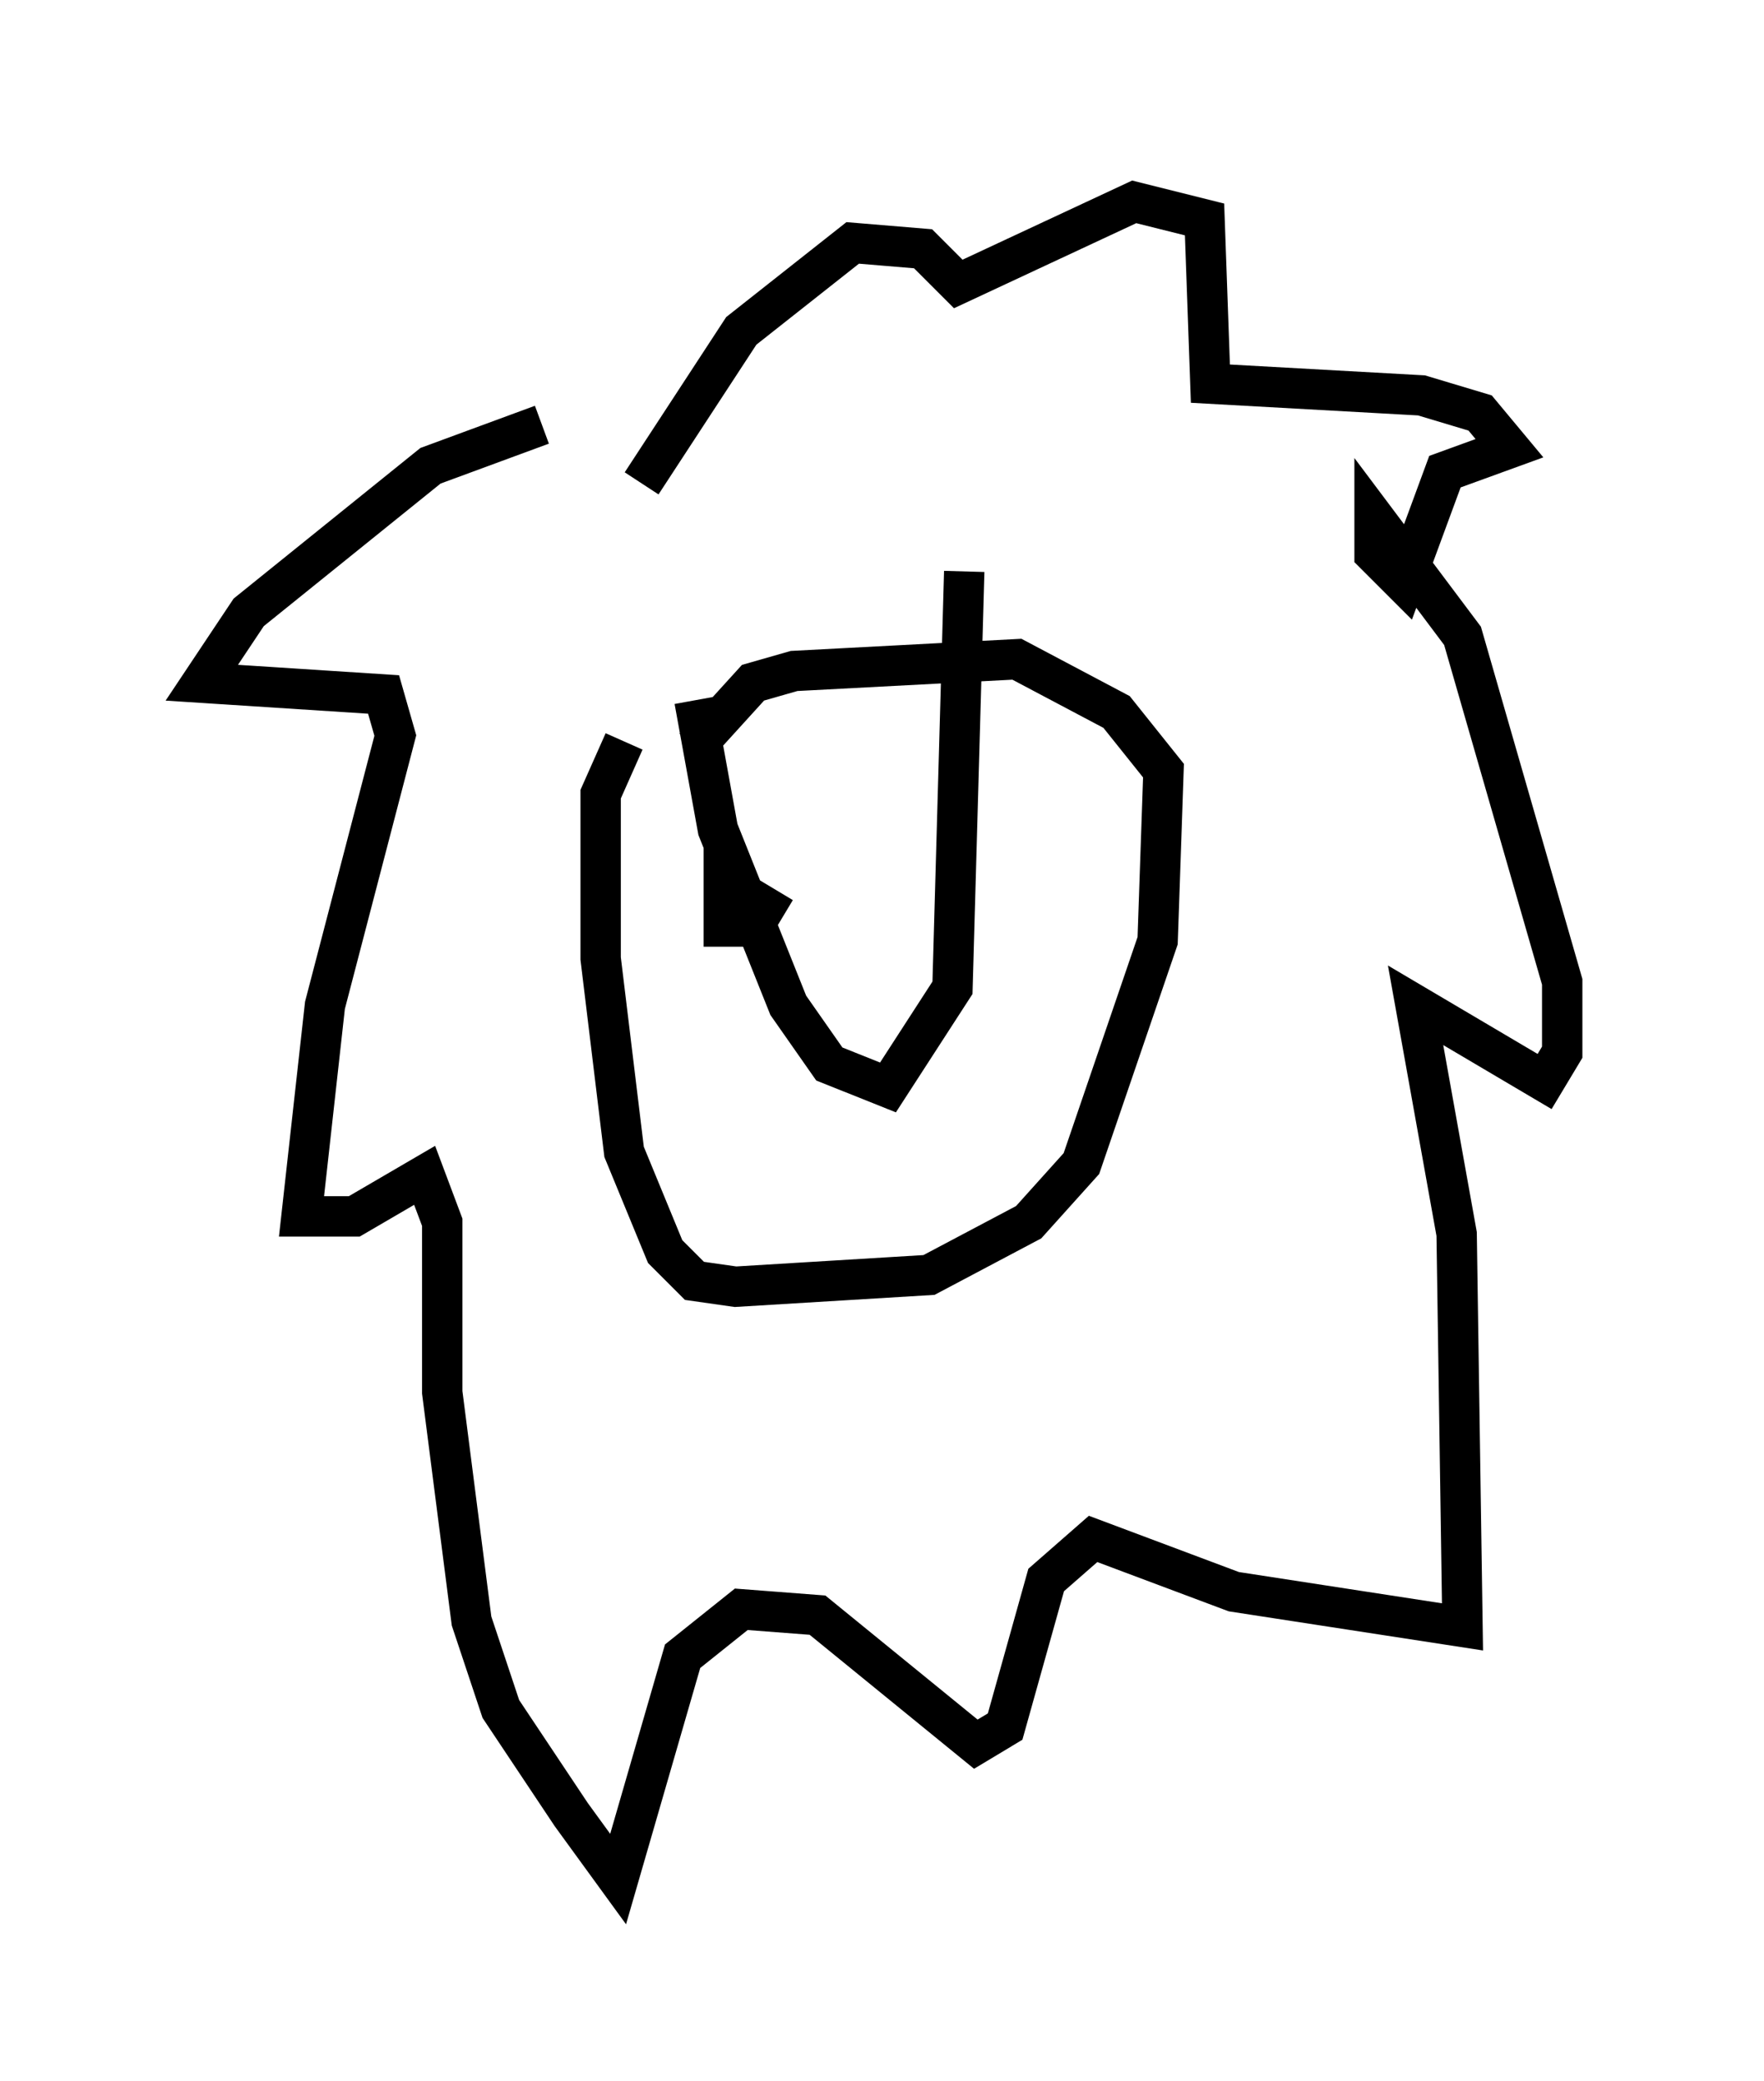 <?xml version="1.0" encoding="utf-8" ?>
<svg baseProfile="full" height="51.542" version="1.1" width="43.698" xmlns="http://www.w3.org/2000/svg" xmlns:ev="http://www.w3.org/2001/xml-events" xmlns:xlink="http://www.w3.org/1999/xlink"><defs /><rect fill="white" height="51.542" width="43.698" x="0" y="0" /><path d="M16.184, 10.52 m-2.76, 0.0 l-2.76, 1.017 -4.503, 3.631 l-1.162, 1.743 4.503, 0.291 l0.291, 1.017 -1.743, 6.682 l-0.581, 5.229 1.307, 0.0 l1.743, -1.017 0.436, 1.162 l0.0, 4.212 0.726, 5.665 l0.726, 2.179 1.743, 2.615 l1.162, 1.598 1.598, -5.52 l1.453, -1.162 1.888, 0.145 l3.922, 3.196 0.726, -0.436 l1.017, -3.631 1.162, -1.017 l3.486, 1.307 5.665, 0.872 l-0.145, -9.732 -1.017, -5.665 l3.196, 1.888 0.436, -0.726 l0.0, -1.743 -2.469, -8.57 l-2.179, -2.905 0.0, 0.872 l0.726, 0.726 1.017, -2.76 l1.598, -0.581 -0.726, -0.872 l-1.453, -0.436 -5.229, -0.291 l-0.145, -4.067 -1.743, -0.436 l-4.358, 2.034 -0.872, -0.872 l-1.743, -0.145 -2.76, 2.179 l-2.469, 3.777 m1.307, 6.536 l1.453, -1.598 1.017, -0.291 l5.52, -0.291 2.469, 1.307 l1.162, 1.453 -0.145, 4.212 l-1.888, 5.52 -1.307, 1.453 l-2.469, 1.307 -4.793, 0.291 l-1.017, -0.145 -0.726, -0.726 l-1.017, -2.469 -0.581, -4.793 l0.0, -4.067 0.581, -1.307 m1.743, -1.017 l0.581, 3.196 1.743, 4.358 l1.017, 1.453 1.453, 0.581 l1.598, -2.469 0.291, -10.313 m-4.503, 8.57 l0.0, 0.0 m0.0, 0.0 l-1.453, -0.872 0.0, 1.598 " fill="none" stroke="black" stroke-width="1" /></svg>